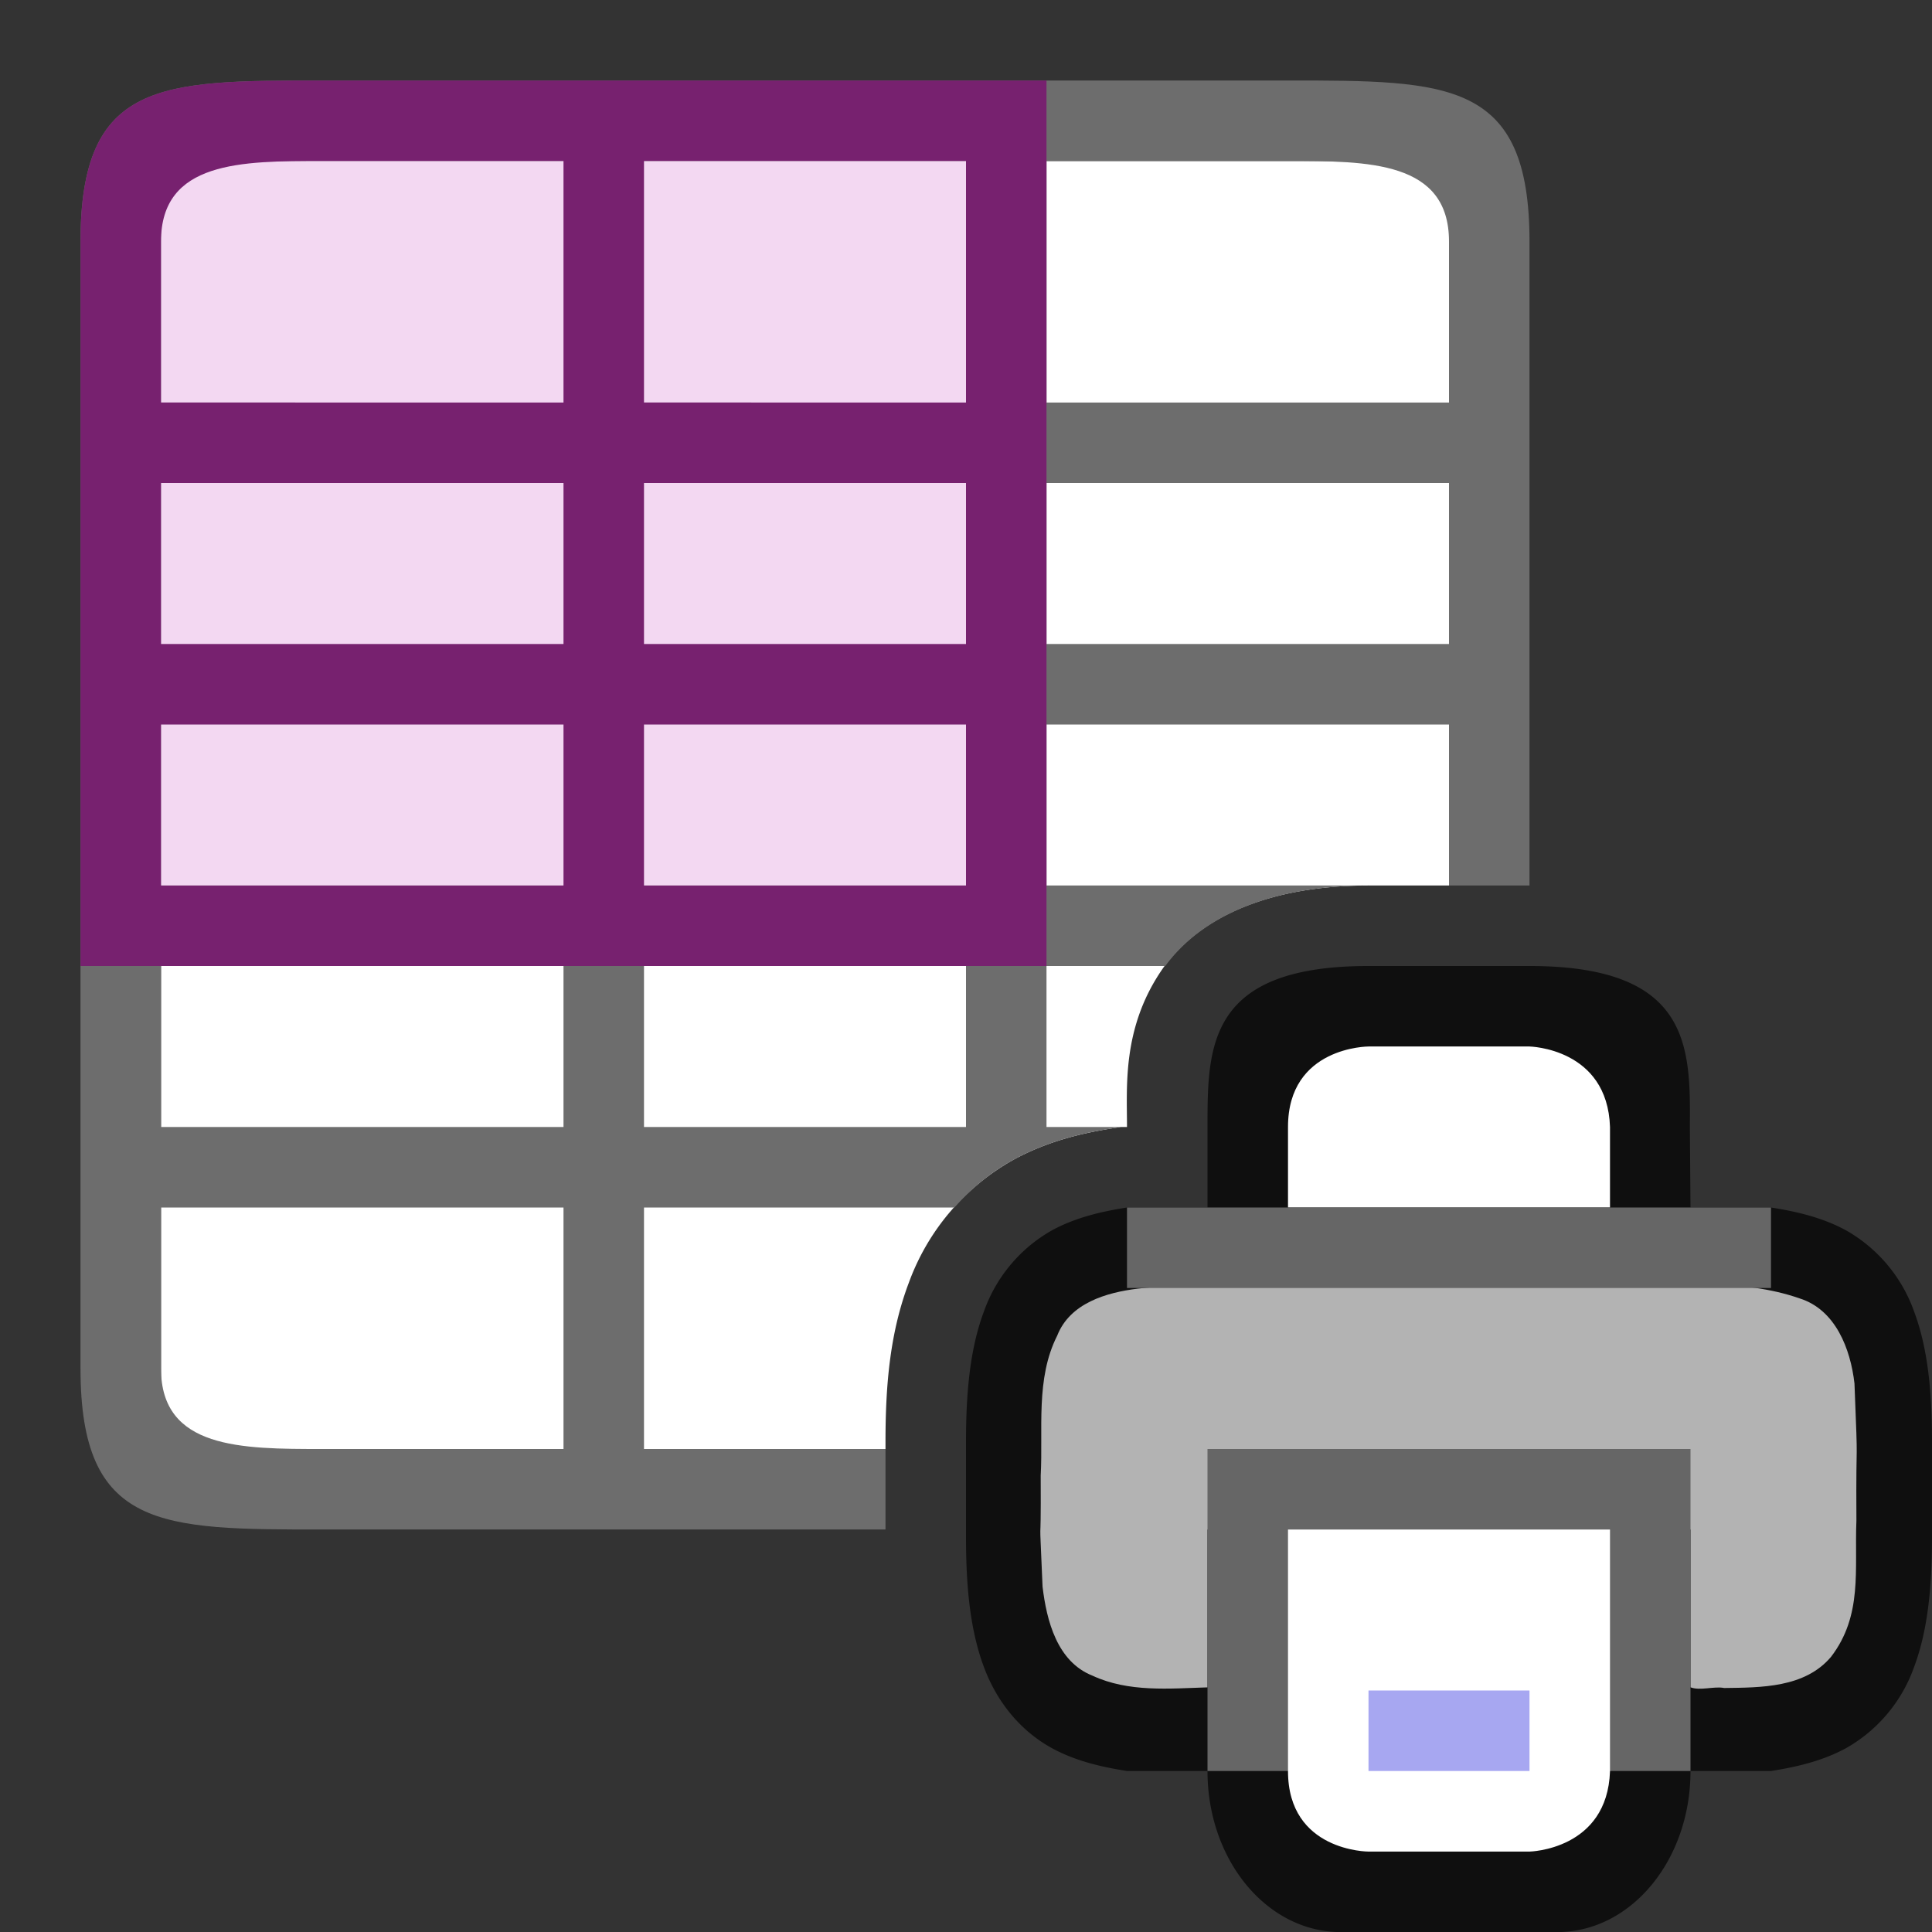<svg xmlns="http://www.w3.org/2000/svg" viewBox="0 0 24 24"><rect x="0" y="0" width="24" height="24" fill="#333333" stroke="none"/><path d="M2 2v16h9v-.098c0-.718.06-1.36.29-1.968a2.88 2.88 0 011.29-1.522c.436-.24.874-.339 1.266-.4l.076-.012H14c0-.5-.06-1.213.418-1.93C14.896 11.354 15.833 11 17 11h1V2H2z" fill="#fff"/><path d="M4 1C2 1 1 1 1 3v14c0 2 1 2 3 2h7v-1H8v-3h3.855c.208-.233.449-.435.725-.588.436-.24.874-.339 1.266-.4l.076-.012H13v-2h1.475c.491-.667 1.4-1 2.525-1h-4V9h5v2h1V3c0-2-1-2-3-2H4zm0 1h3v3H2V3c0-1 1-1 2-1zm4 0h4v3H8V2zm5 0h3c1 0 2 0 2 1v2h-5V2zM2 6h5v2H2V6zm6 0h4v2H8V6zm5 0h5v2h-5V6zM2 9h5v2H2V9zm6 0h4v2H8V9zm-6 3h5v2H2v-2zm6 0h4v2H8v-2zm-6 3h5v3H4c-1 0-2 0-2-1v-2z" fill="#6d6d6d"/><path style="line-height:normal;font-variant-ligatures:normal;font-variant-position:normal;font-variant-caps:normal;font-variant-numeric:normal;font-variant-alternates:normal;font-feature-settings:normal;text-indent:0;text-align:start;text-decoration-line:none;text-decoration-style:solid;text-decoration-color:#000;text-transform:none;text-orientation:mixed;white-space:normal;shape-padding:0;isolation:auto;mix-blend-mode:normal;marker:none" d="M17 12c-2 0-2 1-2 2v1h-1c-.338.053-.655.131-.938.287a1.874 1.874 0 00-.837.998c-.165.438-.225.96-.225 1.617V19.098c0 .658.06 1.179.225 1.617.164.439.46.79.837.998.283.156.6.234.938.287h1v.001c0 1.108.739 2 1.656 2h2.688c.917 0 1.656-.892 1.656-2V22h1c.338-.053.654-.131.938-.287.389-.222.686-.576.837-.998.165-.438.225-.96.225-1.617V17.902c0-.657-.06-1.179-.225-1.617a1.882 1.882 0 00-.837-.998c-.284-.156-.6-.234-.938-.287h-1l-.008-1.008C21 13 21 12 19 12zm-2 4.04V19h6v-2.96c.666.031 1.204.084 1.453.222.184.1.29.212.387.472.097.26.16.674.16 1.266v1c0 .592-.063 1.006-.16 1.266s-.203.372-.387.472c-.249.138-.787.19-1.453.223V18h-6v2.96c-.667-.031-1.206-.084-1.455-.222-.183-.1-.287-.212-.385-.472-.097-.26-.16-.674-.16-1.266v-1c0-.592.063-1.006.16-1.266.098-.26.202-.371.385-.472.249-.138.788-.19 1.455-.223z" color="#000" font-weight="400" font-family="sans-serif" overflow="visible" opacity=".7"/><path d="M17.205 15.93c-1.024.017-2.053-.032-3.072.078-.39.048-.842.18-1 .584-.271.536-.174 1.16-.205 1.738.006 1.166-.026.214.023 1.379.05.423.181.934.621 1.107.446.208.954.16 1.428.145V19h6v1.96c.118.047.292-.016.418.009.46-.006 1-.002 1.326-.385.398-.517.292-1.087.317-1.695-.007-1.234.025-.47-.024-1.703-.049-.426-.233-.916-.682-1.057-.73-.255-1.519-.15-2.277-.184-2.29-.01-.582-.015-2.873-.015z" fill="#b3b3b3"/><path fill="#666" d="M15 18h6v4h-6z"/><path d="M16 19h4v3.001c-.032.981-1 1-1 1h-2s-1 0-1-1z" fill="#fff"/><path style="line-height:normal;font-variant-ligatures:normal;font-variant-position:normal;font-variant-caps:normal;font-variant-numeric:normal;font-variant-alternates:normal;font-feature-settings:normal;text-indent:0;text-align:start;text-decoration-line:none;text-decoration-style:solid;text-decoration-color:#000;text-transform:none;text-orientation:mixed;white-space:normal;shape-padding:0;isolation:auto;mix-blend-mode:normal;marker:none" d="M17 21v1h2v-1z" color="#000" font-weight="400" font-family="sans-serif" overflow="visible" fill="#a7a7f1"/><path d="M16 14v1h4v-1c-.032-.981-1-1-1-1h-2s-1 0-1 1z" fill="#fff"/><path fill="#666" d="M14 15h8v1h-8z"/><path fill="#f3d8f2" fill-rule="evenodd" d="M2 2h10v9H2z"/><path d="M4 1C2 1 1 1 1 3v9h12V1H4zm0 1h3v3H2V3c0-1 1-1 2-1zm4 0h4v3H8V2zM2 6h5v2H2V6zm6 0h4v2H8V6zM2 9h5v2H2V9zm6 0h4v2H8V9z" fill="#77216f"/></svg>